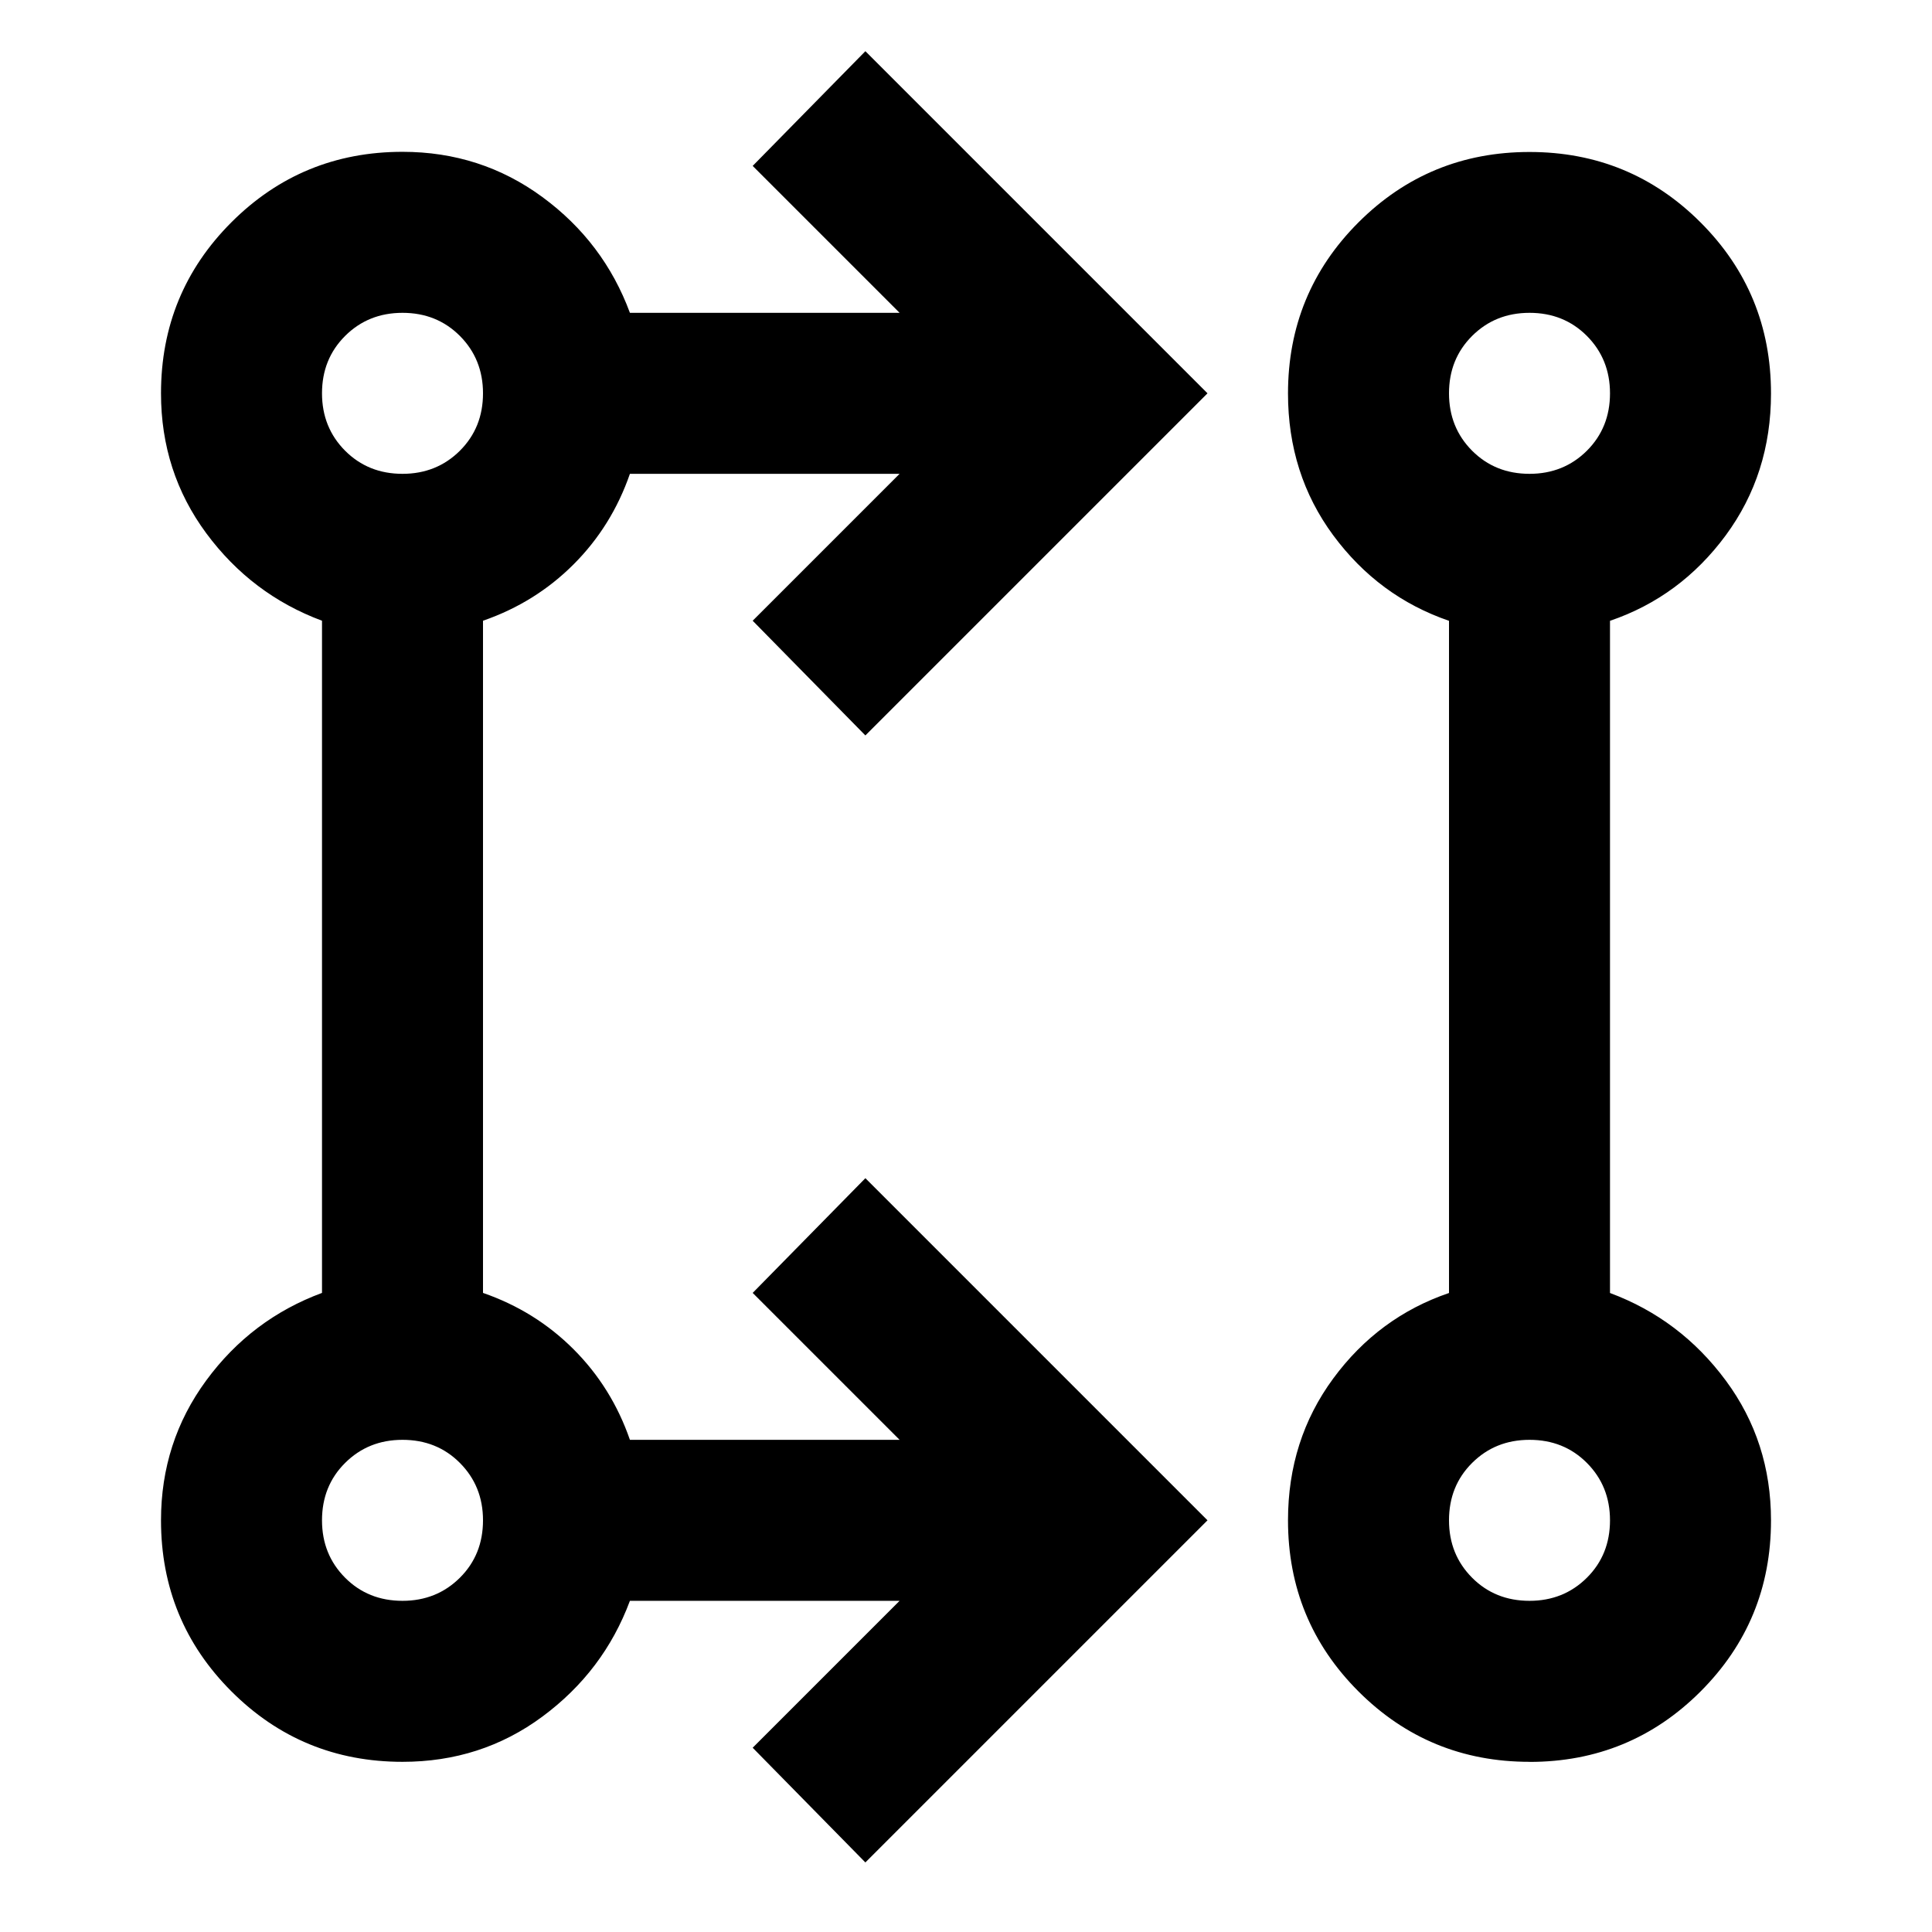 <svg viewBox="0 0 24 24" xmlns="http://www.w3.org/2000/svg"><path d="m10.75 23.136-1.4-1.425 1.825-1.825h-3.35c-.217.583-.579 1.062-1.087 1.438s-1.087.562-1.738.562c-.833 0-1.542-.292-2.125-.875s-.875-1.292-.875-2.125c0-.65.188-1.229.562-1.738s.854-.871 1.438-1.087v-8.35c-.583-.217-1.062-.579-1.438-1.087-.375-.508-.562-1.087-.562-1.738 0-.833.292-1.542.875-2.125.583-.583 1.292-.875 2.125-.875.65 0 1.229.188 1.738.562s.871.854 1.087 1.438h3.35l-1.825-1.825 1.4-1.425 4.25 4.25-4.25 4.25-1.4-1.425 1.825-1.825h-3.35c-.15.433-.383.808-.7 1.125-.317.317-.692.55-1.125.7v8.35c.433.15.808.383 1.125.7s.55.692.7 1.125h3.35l-1.825-1.825 1.4-1.425 4.25 4.25zm8.25-1.25c-.833 0-1.542-.292-2.125-.875s-.875-1.292-.875-2.125c0-.667.188-1.254.562-1.762s.854-.863 1.438-1.062v-8.35c-.583-.2-1.062-.554-1.438-1.062-.375-.508-.562-1.096-.562-1.762 0-.833.292-1.542.875-2.125.583-.583 1.292-.875 2.125-.875s1.542.292 2.125.875c.583.583.875 1.292.875 2.125 0 .667-.188 1.254-.562 1.762-.375.508-.854.863-1.438 1.062v8.35c.583.217 1.062.579 1.438 1.087s.562 1.087.562 1.738c0 .833-.292 1.542-.875 2.125s-1.292.875-2.125.875zm-14-2c.283 0 .521-.096.713-.287s.287-.429.287-.713-.096-.521-.287-.713-.429-.287-.713-.287-.521.096-.713.287-.287.429-.287.713.096.521.287.713.429.287.713.287zm14 0c.283 0 .521-.096.713-.287s.287-.429.287-.713-.096-.521-.287-.713-.429-.287-.713-.287-.521.096-.713.287-.287.429-.287.713.096.521.287.713.429.287.713.287zm-14-14c.283 0 .521-.096.713-.287.192-.192.287-.429.287-.713 0-.283-.096-.521-.287-.713-.192-.192-.429-.287-.713-.287s-.521.096-.713.287c-.192.192-.287.429-.287.713 0 .283.096.521.287.713.192.192.429.287.713.287zm14 0c.283 0 .521-.096.713-.287.192-.192.287-.429.287-.713 0-.283-.096-.521-.287-.713-.192-.192-.429-.287-.713-.287s-.521.096-.713.287c-.192.192-.287.429-.287.713 0 .283.096.521.287.713.192.192.429.287.713.287z"/></svg>